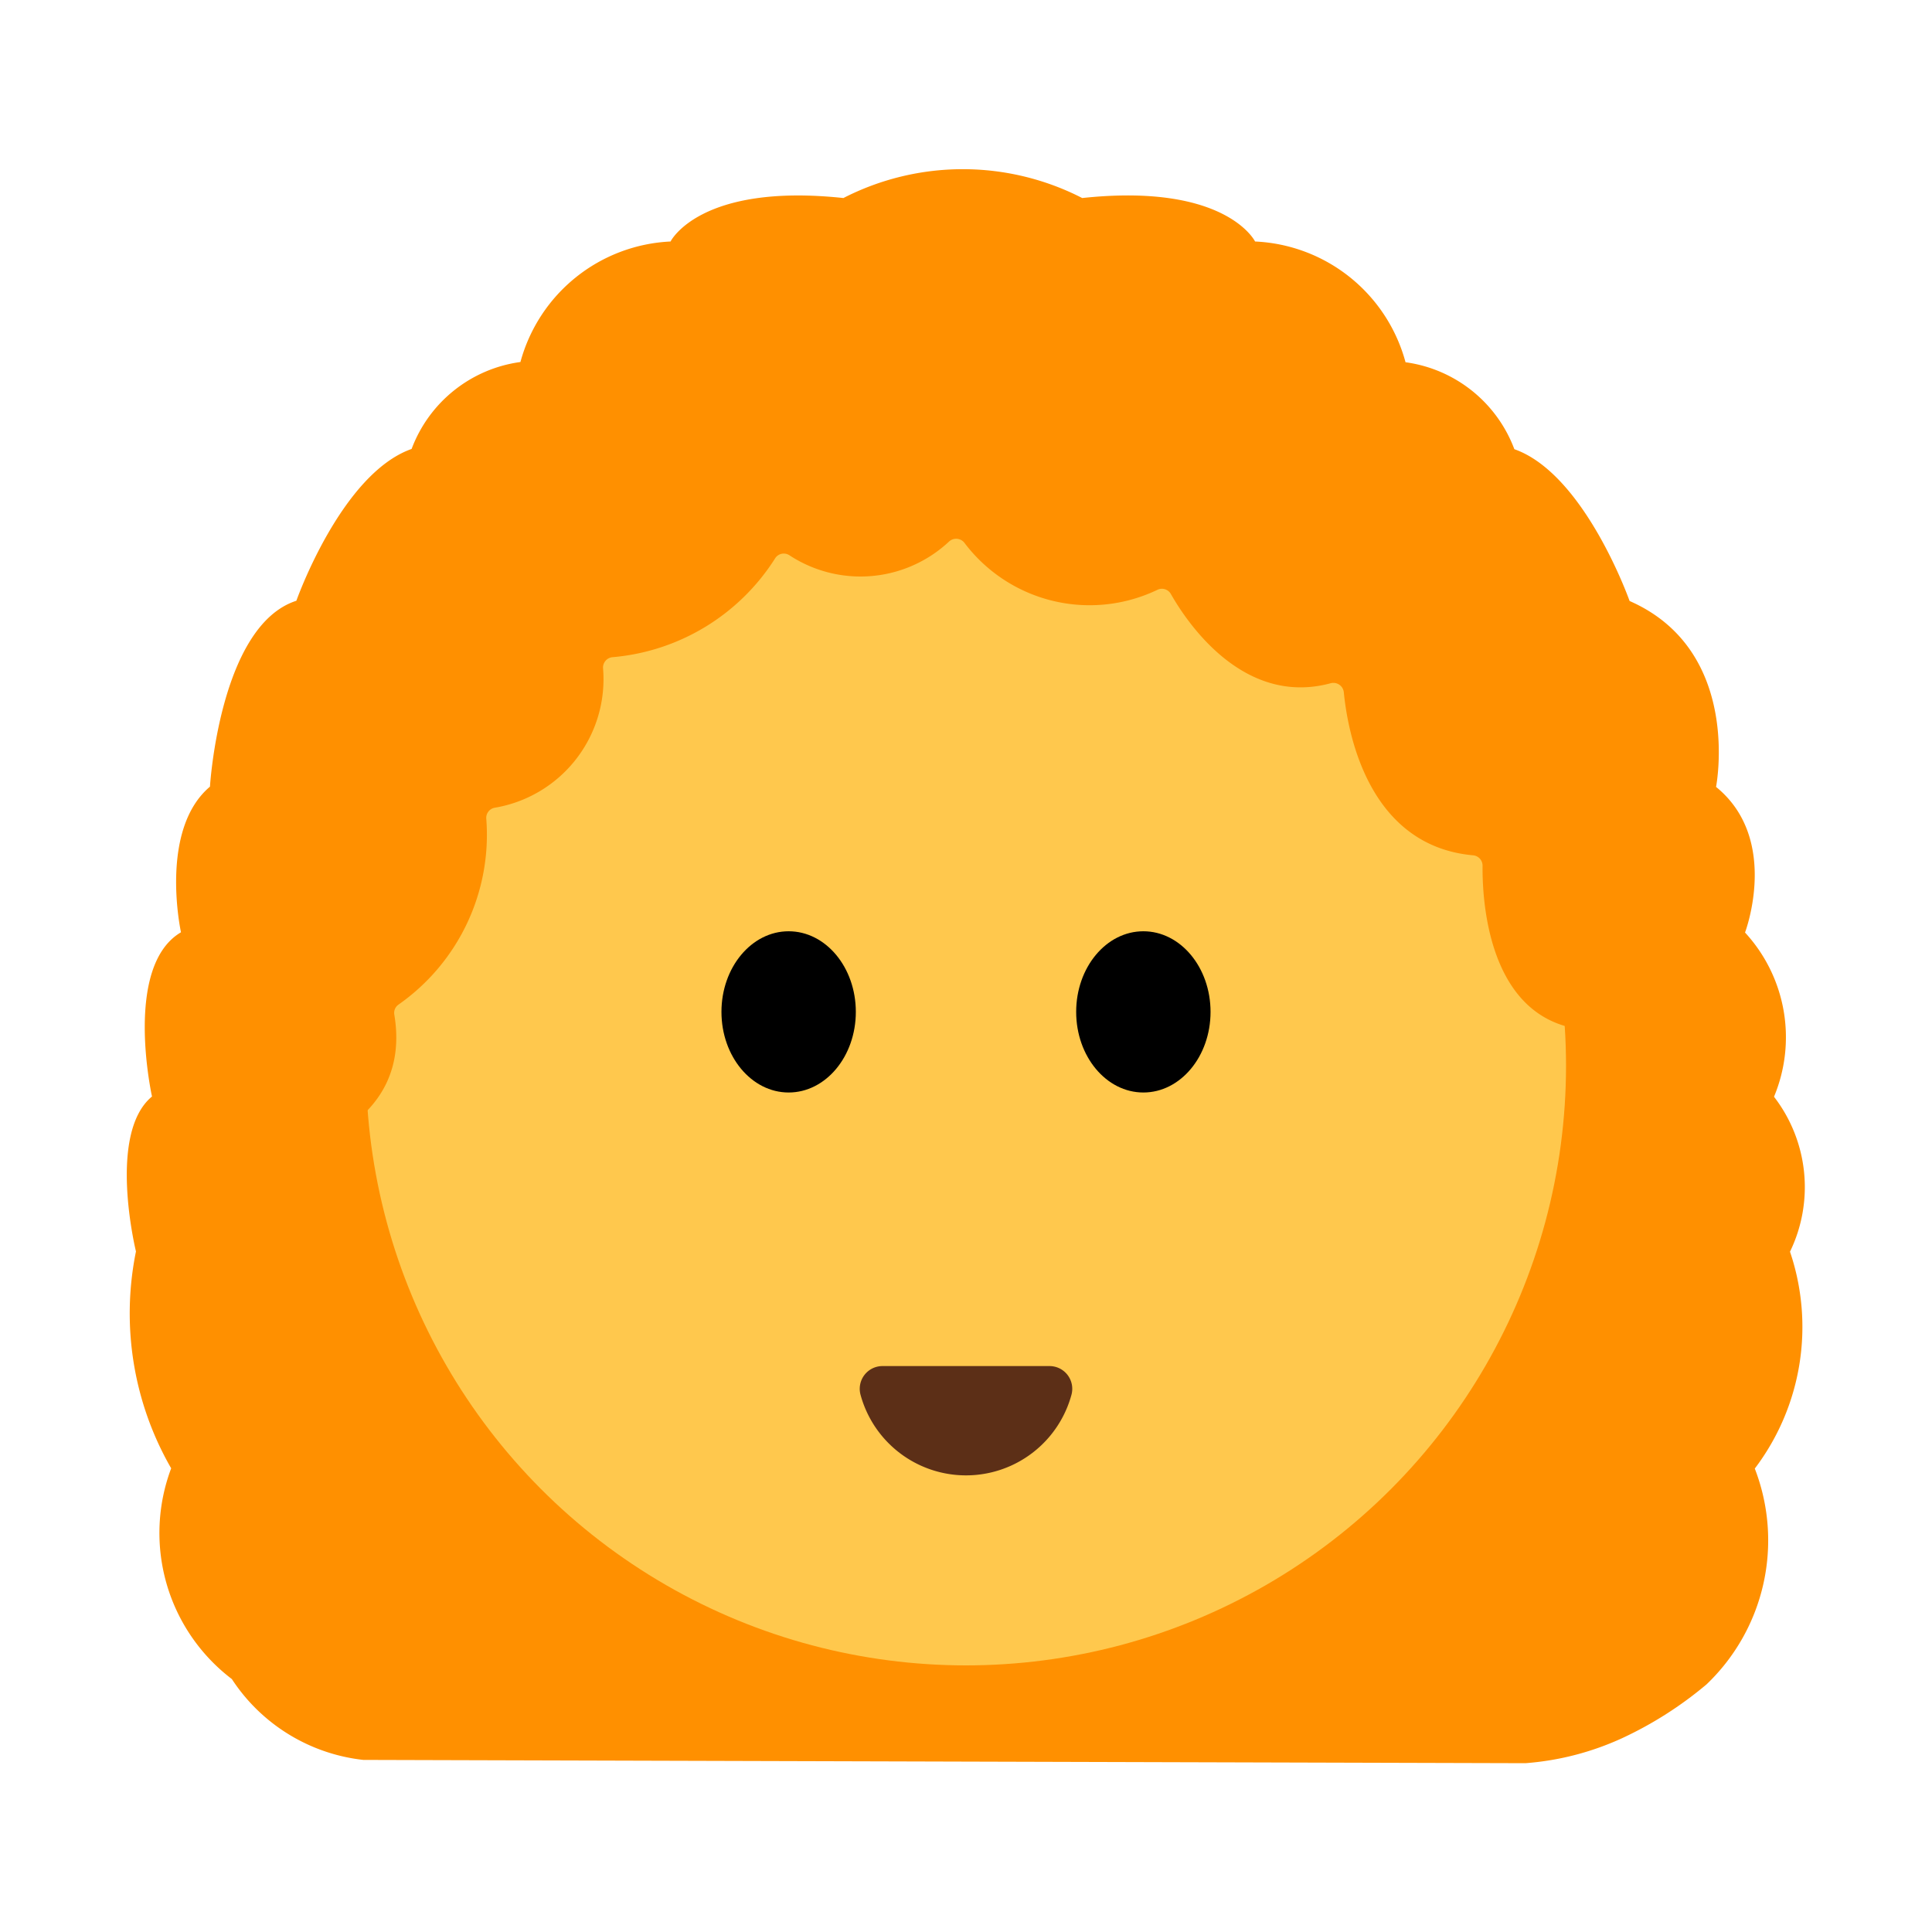 <svg id="Layer_1" data-name="Layer 1" xmlns="http://www.w3.org/2000/svg" viewBox="0 0 40 40"><defs><style>.cls-1{fill:#ff9000;}.cls-2{fill:#ffc84d;}.cls-3{fill:#5c2f17;}.cls-4{fill:none;}</style></defs><path class="cls-1" d="M7.521,36.437A3.745,3.745,0,0,1,4.8,34.763,3.8,3.8,0,0,1,3.544,30.4a6.428,6.428,0,0,1-.729-4.49s-.6-2.438.332-3.208c0,0-.6-2.694.6-3.4,0,0-.464-2.117.6-3.015,0,0,.2-3.336,1.789-3.849,0,0,.928-2.63,2.386-3.143a2.811,2.811,0,0,1,2.253-1.8A3.384,3.384,0,0,1,13.883,5s.6-1.218,3.579-.9a5.414,5.414,0,0,1,4.944,0c2.983-.32,3.579.9,3.579.9A3.384,3.384,0,0,1,29.1,7.5a2.811,2.811,0,0,1,2.253,1.8c1.458.513,2.386,3.143,2.386,3.143,2.344,1.029,1.79,3.849,1.79,3.849,1.333,1.083.6,3.015.6,3.015a3.2,3.2,0,0,1,.6,3.4,3.064,3.064,0,0,1,.331,3.208,4.854,4.854,0,0,1-.729,4.49,4.121,4.121,0,0,1-1,4.469,7.826,7.826,0,0,1-1.742,1.111,5.844,5.844,0,0,1-2.008.52Z"/><ellipse class="cls-2" cx="20" cy="22.064" rx="12.423" ry="12.416"/><ellipse cx="16.328" cy="20.95" rx="1.391" ry="1.669"/><ellipse cx="23.672" cy="20.95" rx="1.391" ry="1.669"/><path class="cls-3" d="M21.732,28.283a.471.471,0,0,1,.45.6,2.263,2.263,0,0,1-4.364,0,.471.471,0,0,1,.45-.6Z"/><path class="cls-1" d="M5.409,24.043c.881-.166,3.12-.809,2.756-3.029a.21.21,0,0,1,.083-.213,4.292,4.292,0,0,0,1.82-3.849.214.214,0,0,1,.17-.228,2.7,2.7,0,0,0,2.247-2.895.216.216,0,0,1,.191-.222,4.435,4.435,0,0,0,3.365-2.036.213.213,0,0,1,.295-.08,2.683,2.683,0,0,0,3.311-.277.217.217,0,0,1,.317.02,3.246,3.246,0,0,0,4,.977.213.213,0,0,1,.274.081c.317.561,1.483,2.339,3.3,1.857a.218.218,0,0,1,.284.18c.077.8.487,3.178,2.673,3.379a.215.215,0,0,1,.2.212c-.008.686.1,2.925,1.786,3.344a.207.207,0,0,1,.161.153,2.218,2.218,0,0,0,2.306,1.91.229.229,0,0,0,.2-.254L34.1,14.706a.216.216,0,0,0-.047-.111L27.843,6.9a.221.221,0,0,0-.128-.078L18.129,4.89a.221.221,0,0,0-.185.048L8.371,13a.212.212,0,0,0-.069.106L5.162,23.764A.217.217,0,0,0,5.409,24.043Z"/><rect class="cls-4" width="40" height="40"/></svg>